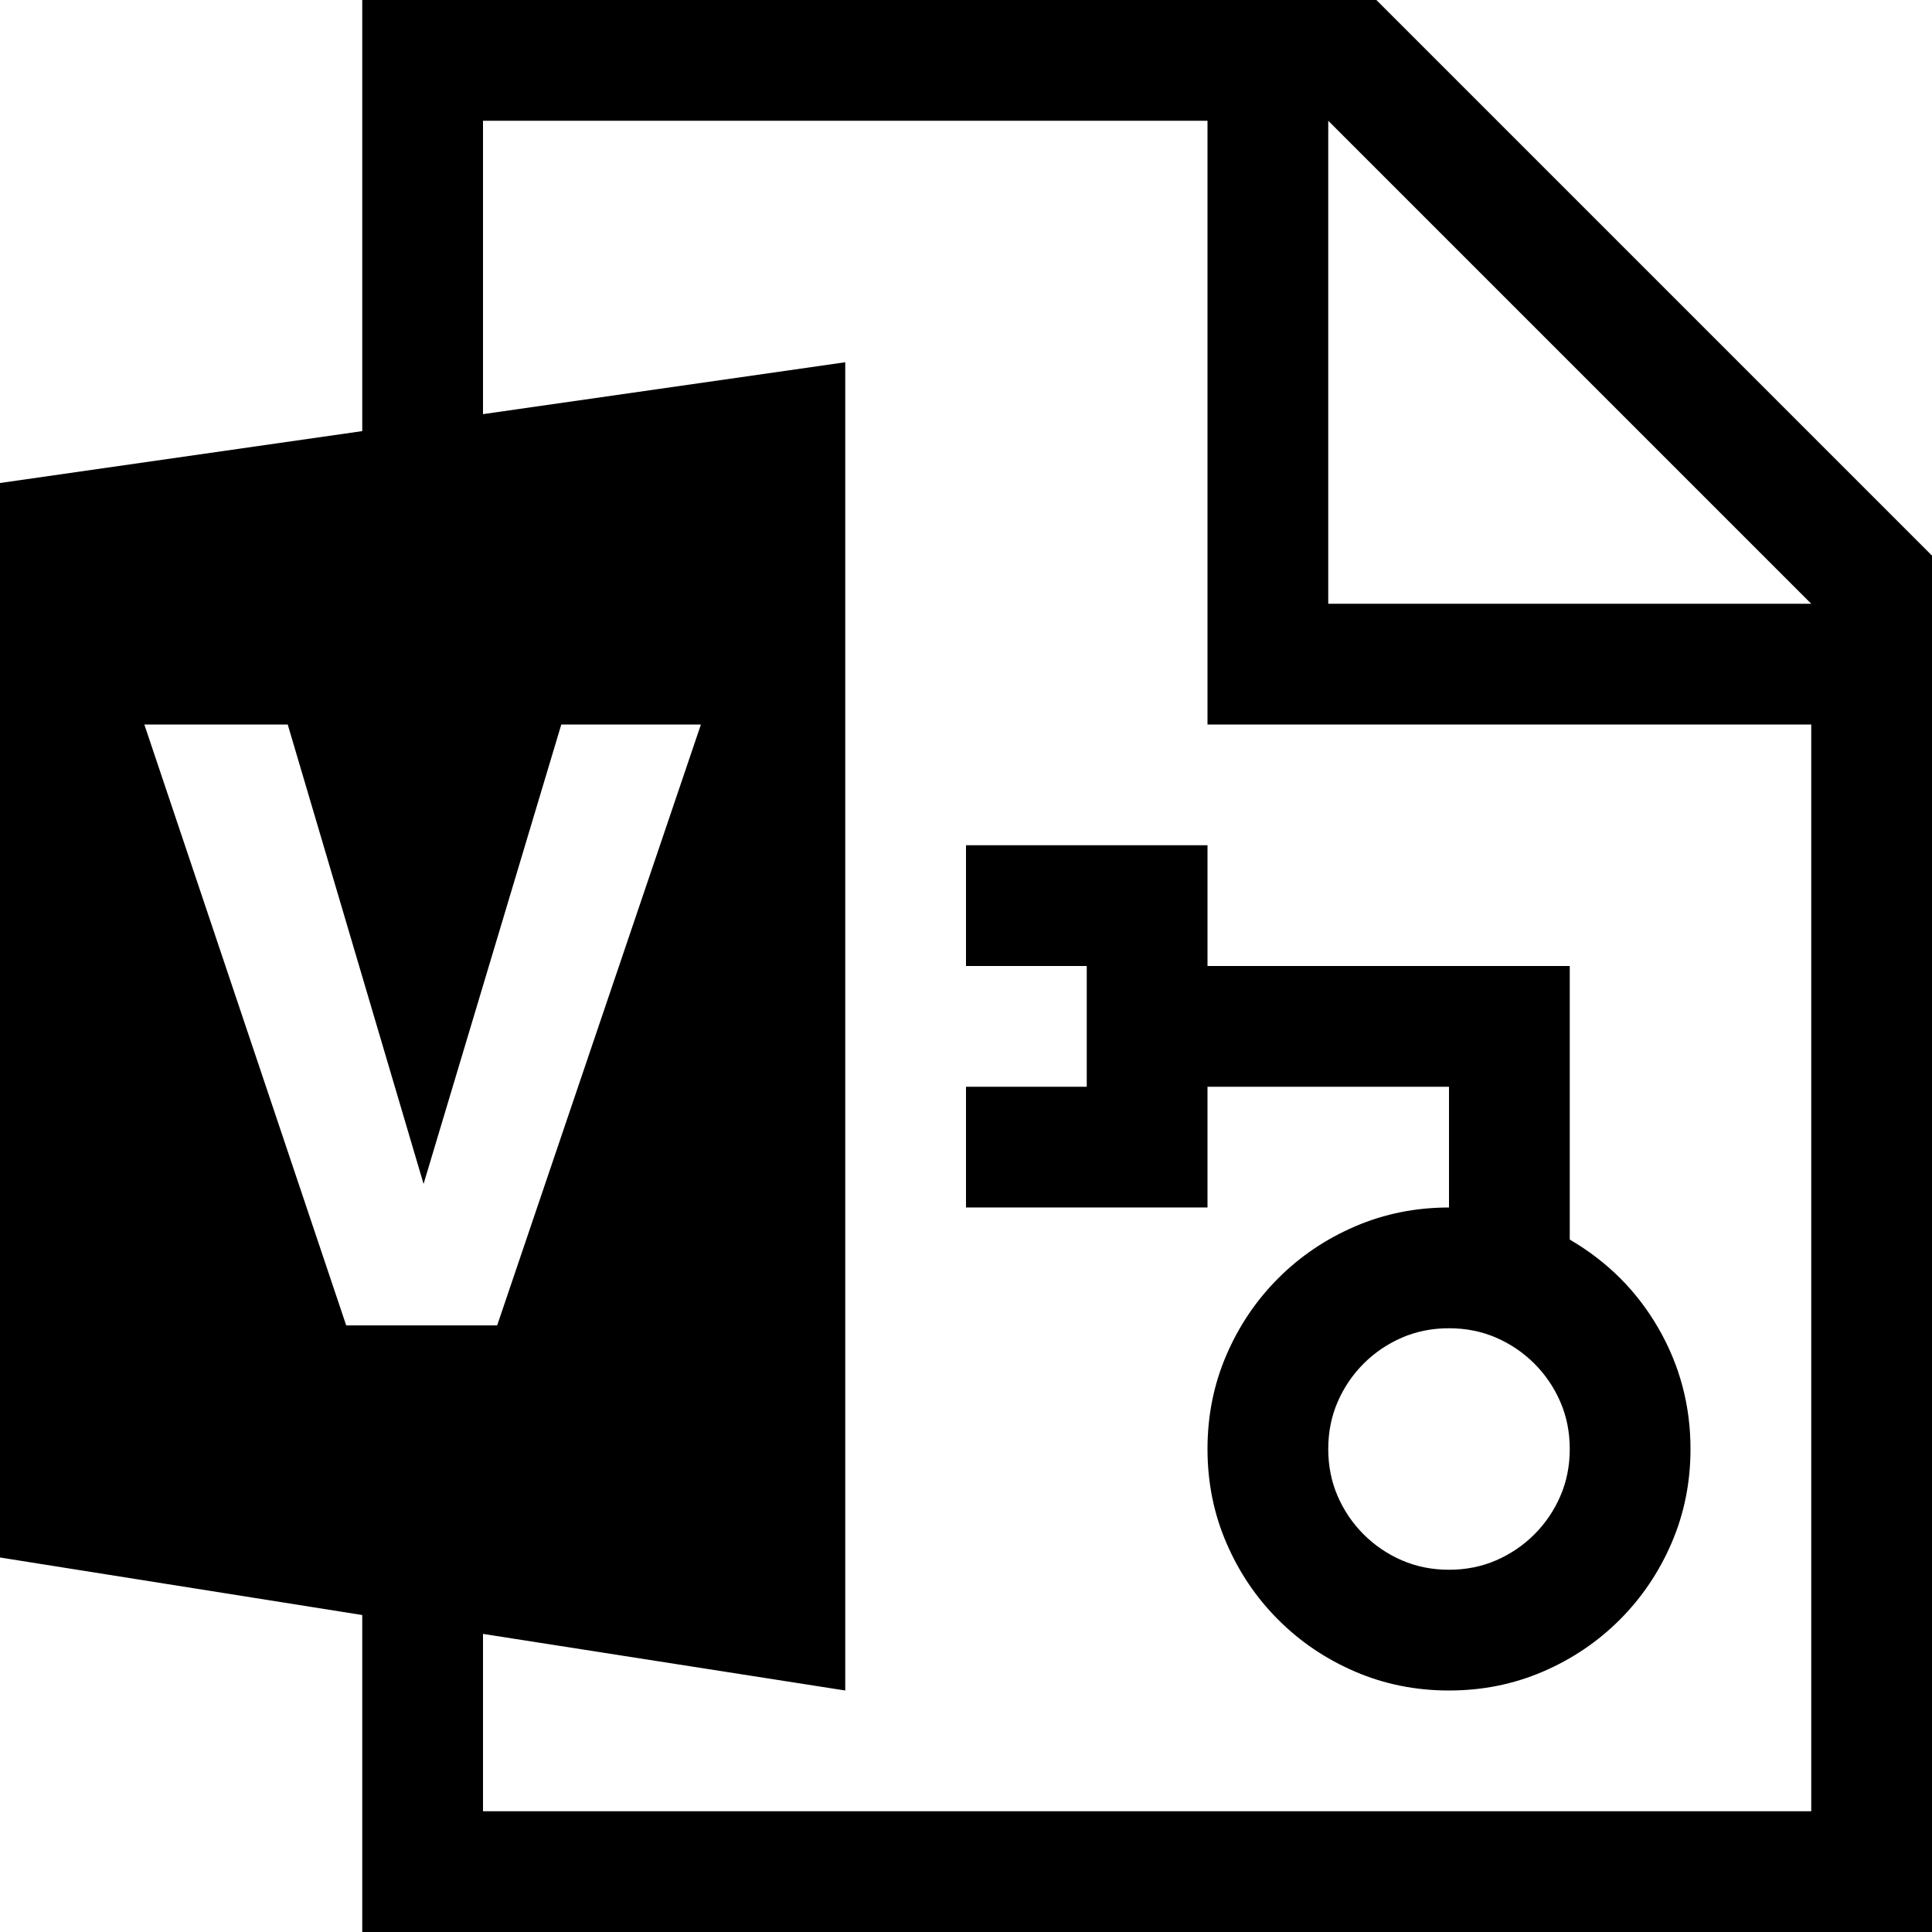 <svg xmlns="http://www.w3.org/2000/svg" viewBox="0 0 2048 2048"><path d="M2048 589v1459H384v-336L0 1651V512l384-55V0h1075l589 589M527 1405l216-637H595l-146 487-144-487H153l214 637h160m1393-637h-640V128H512v311l384-55v1408l-384-60v188h1408V768m0-128l-512-512v512h512m-640 384h384v290q60 35 94 94t34 128q0 53-20 99.5t-55 81.5q-35 35-81.5 55t-99.5 20q-53 0-99.5-20t-81.5-55q-35-35-55-81.5t-20-99.5q0-53 20-99.5t55-81.5q35-35 81.5-55t99.5-20v-128h-256v128h-256v-128h128v-128h-128V896h256v128m256 640q27 0 50-10t40.5-27.5q17.5-17.5 27.5-40.5t10-50q0-27-10-50t-27.5-40.5Q1609 1428 1586 1418t-50-10q-27 0-50 10t-40.5 27.5Q1428 1463 1418 1486t-10 50q0 27 10 50t27.5 40.5q17.5 17.5 40.5 27.5t50 10z"/></svg>